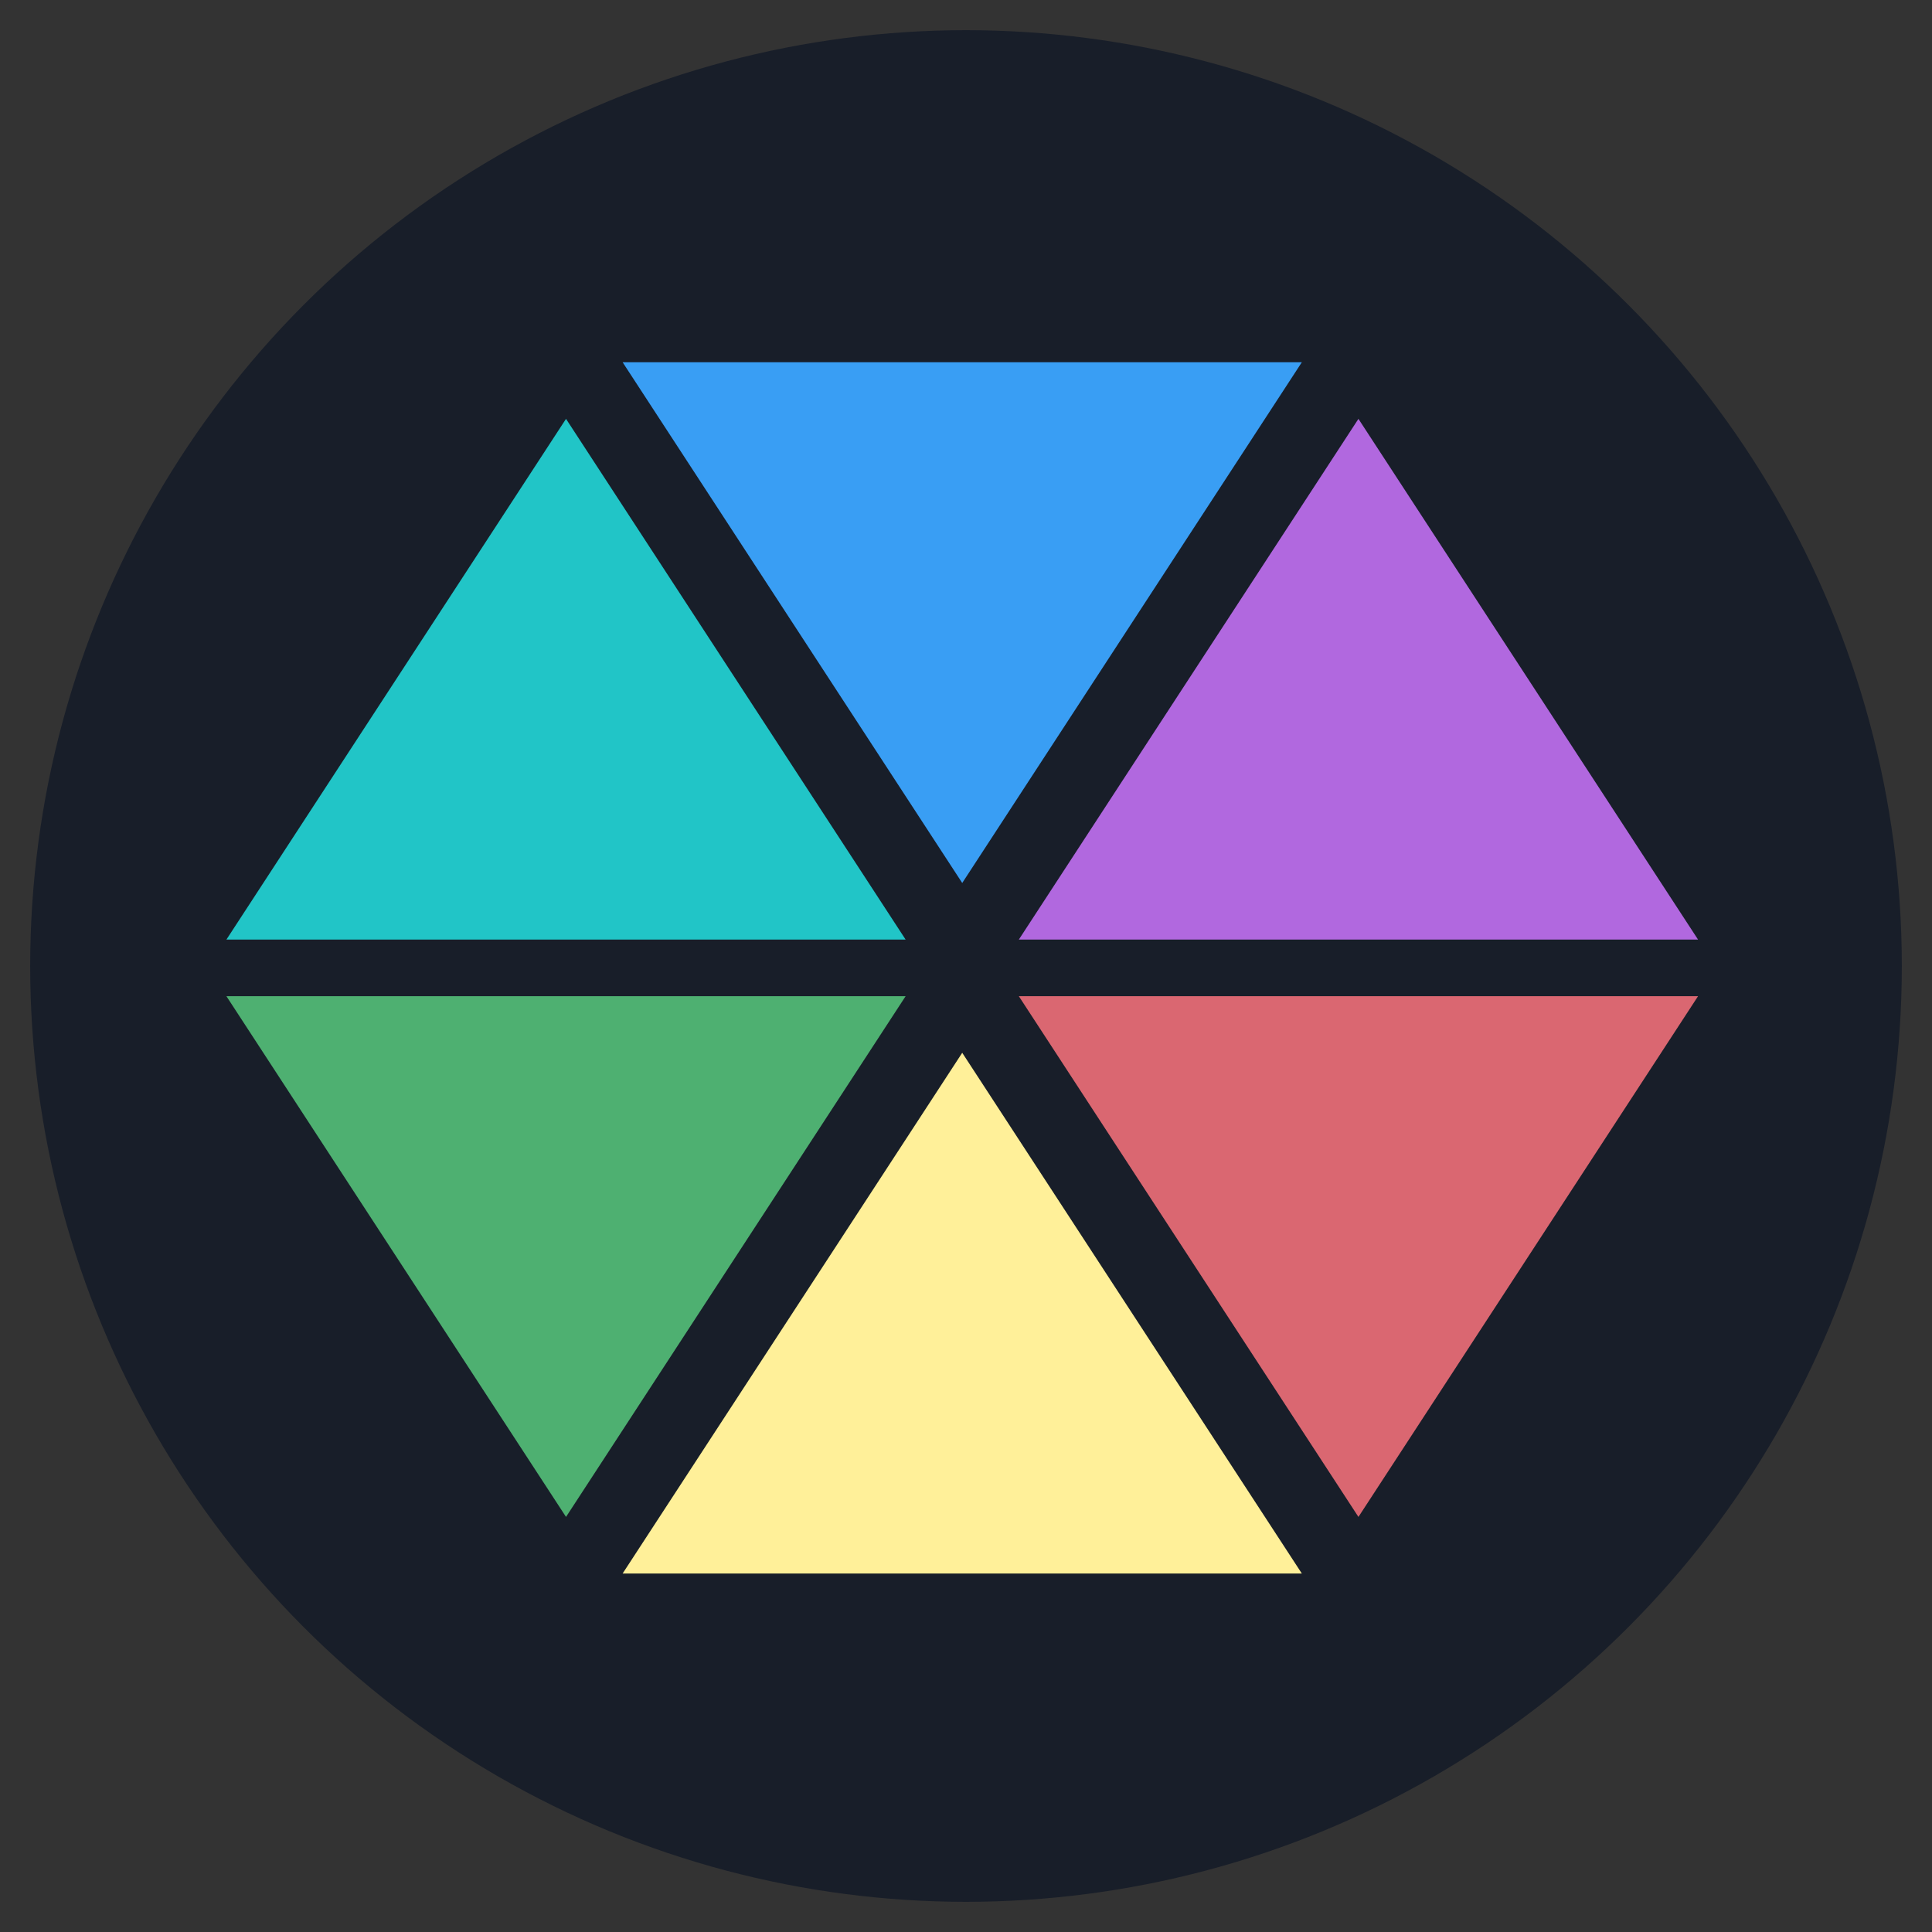 <?xml version="1.0" standalone="yes"?>
<svg width="128" height="128" version="1.1" xmlns="http://www.w3.org/2000/svg">
    <rect width="100%" height="100%" fill="#333333" stroke="none"/>
    <circle cx="64" cy="64" r="62" fill="#181e29"/>
    <g transform="translate(15,24) scale(1.5,1.5)">
        <g transform="translate(0,2.5)">
            <path d="m0 23 l30 0 l-15 -23" fill="#21c5c7"/>
        </g>
        <g transform="translate(2.5,0)">
            <path d="m15 0 l30 0 l-15 23" fill="#399ef4"/>
        </g>
        <g transform="translate(5,2.5)">
            <path d="m30 23 l30 0 l-15 -23" fill="#b168df"/>
        </g>
        <g transform="translate(5,5)">
            <path d="m30 23 l30 0 l-15 23" fill="#da6771"/>
        </g>
        <g transform="translate(2.5,7.5)">
            <path d="m15 46 l30 0 l-15 -23" fill="#fff099"/>
        </g>
        <g transform="translate(0,5)">
            <path d="m0 23 l30 0 l-15 23" fill="#4eb071"/>
        </g>
    </g>
</svg>
